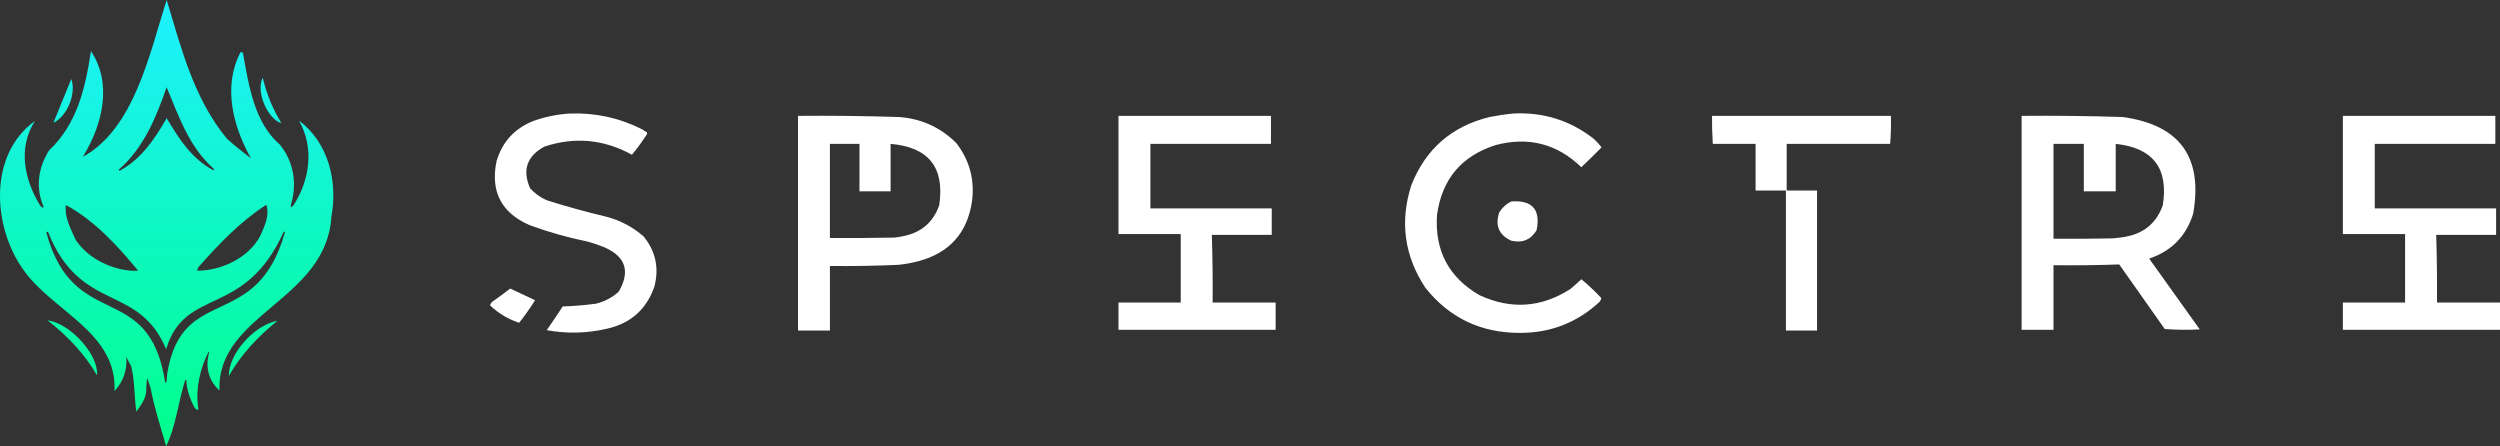 <?xml version="1.0" encoding="UTF-8"?>
<svg id="Layer_1" xmlns="http://www.w3.org/2000/svg" width="1865.666" height="333" viewBox="0 0 1865.666 333">
    <rect x="0" y="0" width="1865.666" height="333" fill="#333333" stroke="none"/>
    <defs>
        <linearGradient id="linear-gradient" x1="124.383" y1="0" x2="124.383" y2="333" gradientUnits="userSpaceOnUse">
            <stop offset="0" stop-color="#1df0ff"/>
            <stop offset="1" stop-color="#00ff8b"/>
        </linearGradient>
    </defs>
    <path d="m72.429,280.117c-9.319-16.075-21.869-29.254-36.974-41.11,17.186,2.385,38.223,25.777,36.974,41.11Zm98.381.364c9.244-16.22,21.888-29.437,36.26-41.128-17.513,3.264-36.572,24.842-36.26,41.128Zm39.229-188.521c-6.613-10.907-10.945-21.542-14.007-34.043-5.336,10.884,3.96,31.13,14.007,34.043ZM53.195,58.972c-4.3,10.528-8.897,21.785-13.348,32.684,10.89-5.189,17.14-22.575,13.348-32.684Zm194.13,102.544c-3.737,62.822-85.715,72.696-83.526,129.877-8.283-7.37-10.783-17.896-7.676-28.516-.182-.064-.365-.129-.547-.193-6.209,12.352-9.677,27.132-7.746,41.115.728,3.371-1.145,2.031-2.666.381l.043.052c-3.307-6.233-5.958-13.547-6.148-20.727-.263-.007-.526-.013-.789-.02-5.279,16.287-6.799,34.203-14.277,49.514-4.084-14.296-8.901-28.741-11.578-43.279h0c-.62-2.204-2.445-7.363-2.609-7.342-.166.021-.524,5.042-.666,7.135h0c.531,7.408-3.864,12.597-7.411,17.713-1.572-11.185-1.137-23.13-3.866-34.071l.034.092c-.549-.699-3.009-5.514-3.629-6.965.702,9.334-1.987,18.3-8.833,25.526,2.108-43.59-45.824-59.325-67.665-90.003-23.268-32.101-26.781-86.254,8.301-111.522-12.895,20.047-7.932,43.675,3.764,62.895.544.653,2.586,3.045,2.672.953-6.127-13.875-4.006-29.242,4.127-41.913,20.682-19.452,27.016-45.934,31.22-74.063,16.232,24.215,8.48,54.683-5.247,77.594.017-.022.028-.048.046-.069-.37.529-.492,1.233-1.111,1.562C100.22,96.121,111.531,40.259,124.369,0c11.066,36.439,20.184,73.419,45.025,103.55,0,0,0,0,0,0,5.724,5.313,12.008,9.91,17.91,14.649-13.231-23.661-21.322-53.303-7.822-79.223.58.079,1.16.158,1.74.238,4.484,24.283,8.176,51.882,27.727,68.809h0c10.072,12.428,12.864,28.629,8.373,43.959-.455.832-.126,1.763-.359,2.632.63.495,1.237-1.315,1.865-1.071,12.433-19.181,15.814-43.123,4.348-63.471,22.026,16.388,28.94,45.552,24.15,71.446Zm-98.983,37.509c-.687.743-.834,1.985-1.231,2.996,18.04.043,38.553-9.634,47.09-25.996,3.052-6.745,7.346-15.871,4.488-23.175-19.427,12.504-35.075,29.023-50.347,46.176Zm-59.797-72.364c.215.279.43.558.644.837,16.313-8.828,26.285-23.743,35.184-39.33,9.134,15.274,18.503,30.248,34.912,38.898.191-.276.383-.551.574-.827-18.408-15.906-26.393-39.252-35.522-61.176-7.818,22.663-17.158,45.428-35.792,61.597Zm-31.849,52.711c12.485,18.2,35.873,23.726,46.344,22.559-15.557-18.772-32.426-37.325-53.942-48.966-.638,7.204.919,12.534,7.599,26.407Zm155.972-6.225c-.288-.108-.577-.216-.865-.324-29.403,65.235-73.553,40.484-87.824,87.719-20.718-49.487-63.989-26.538-88.231-87.666-.4.153-.799.305-1.199.458,20.354,75.561,76.735,34.403,88.701,112.002.319.01.638.019.958.029.23-2.405.461-4.81.691-7.213h0c11.197-67.1,66.794-29.655,87.77-105.004Z" fill="url(#linear-gradient)" stroke-width="0"/>
    <path d="m425.457,84.723c19.045-.661,37.041,3.305,53.986,11.9,1.015.75,2.079,1.427,3.193,2.032.387.58.387,1.161,0,1.741-3.41,5.291-7.086,10.322-11.029,15.093-20.899-11.528-42.668-13.56-65.306-6.095-13.065,7.075-16.645,17.426-10.739,31.057,3.512,3.899,7.672,6.898,12.481,8.998,14.552,4.606,29.258,8.669,44.118,12.19,10.605,2.737,19.989,7.671,28.154,14.803,8.92,10.926,11.629,23.31,8.127,37.152-5.803,17.022-17.509,27.568-35.12,31.637-15.023,3.533-30.116,3.921-45.279,1.161,4.039-5.851,8.006-11.753,11.9-17.705,8.229-.265,16.452-.942,24.671-2.032,6.5-1.556,12.208-4.556,17.125-8.998,8.887-15.326,5.114-26.453-11.32-33.378-3.984-1.586-8.047-2.941-12.19-4.063-14.641-2.983-28.96-7.046-42.957-12.19-21.197-9.207-29.421-25.171-24.671-47.891,4.326-14.39,13.517-24.355,27.574-29.896,8.912-3.156,18.006-4.995,27.283-5.515Zm703.56,0c22.581-1.211,42.707,5.078,60.372,18.866,2.159,1.961,4.093,4.09,5.805,6.385-4.905,5-9.938,9.935-15.093,14.803-18.082-17.457-39.363-22.971-63.854-16.544-25.495,8.085-40.106,25.403-43.827,51.954-1.869,26.739,8.673,46.766,31.637,60.081,23.551,10.901,46.19,9.352,67.918-4.644,2.798-2.311,5.503-4.73,8.127-7.256,5.195,4.325,10.13,8.969,14.803,13.932-.023,1.033-.412,2-1.161,2.902-16.771,15.593-36.699,23.332-59.791,23.22-28.961-.024-52.378-11.247-70.24-33.669-15.731-23.812-19.214-49.354-10.449-76.625,10.675-26.967,30.122-43.898,58.34-50.793,5.846-1.164,11.651-2.035,17.415-2.612Zm-533.475,1.741c25.163-.22,50.318.07,75.464.871,16.709,1.247,30.931,7.729,42.666,19.447,10.025,13.005,13.895,27.711,11.61,44.118-3.632,22.984-16.693,37.593-39.183,43.827-5.143,1.405-10.368,2.373-15.673,2.902-17.019.757-34.047,1.047-51.084.871v48.181h-23.8V86.464Zm23.8,20.898h22.059v35.41h23.22v-35.41c28.459,2.426,40.553,17.713,36.281,45.859-4.466,12.59-13.27,20.233-26.413,22.93-2.304.495-4.626.882-6.966,1.161-16.059.29-32.119.387-48.181.29v-70.24Zm215.364-20.898h113.777v20.898h-89.977v48.181h90.557v19.737h-44.698c.511,16.829.708,33.663.58,50.503h47.02v20.317h-117.26v-20.317h46.44v-51.084h-46.44v-88.235Zm442.918,0h133.514c.157,6.988-.035,13.954-.58,20.898h-77.206v34.83h22.639v104.489h-23.22v-104.489h-22.639v-34.83h-31.927c-.453-6.957-.644-13.923-.58-20.898Zm231.037,0c25.165-.22,50.317.07,75.464.871,42.55,5.858,60.064,29.948,52.535,72.272-5.265,16.683-16.202,27.809-32.798,33.378,12.579,17.608,25.153,35.217,37.732,52.825-8.713.484-17.421.387-26.122-.29-11.32-16.061-22.639-32.121-33.959-48.181-16.306.578-32.659.771-49.052.58v48.181h-23.8V86.464Zm23.8,20.898h22.639v35.41h23.8v-35.41c27.846,2.979,39.555,18.265,35.12,45.859-4.754,13.26-14.141,21.097-28.154,23.51-3.077.54-6.171.927-9.288,1.161-14.704.29-29.408.387-44.118.29v-70.82Zm215.944-20.898h113.777v20.898h-89.977v48.181h90.557v19.737h-44.698c.511,16.829.708,33.663.58,50.503h47.02v20.317h-117.26v-20.317h46.44v-51.084h-46.44v-88.235Zm-620.55,63.854c15.691-1.051,21.978,6.109,18.866,21.478-4.325,7.14-10.611,9.752-18.866,7.837-9.294-4.258-12.295-11.321-8.998-21.188,2.235-3.579,5.23-6.289,8.998-8.127Zm-747.098,65.015c6.173,2.893,12.365,5.795,18.576,8.707-3.699,5.869-7.665,11.48-11.9,16.834-8.324-2.742-15.58-7.095-21.769-13.061.539-1.508,1.507-2.669,2.902-3.483,4.17-2.92,8.233-5.919,12.19-8.998Z" fill="#fff" fill-rule="evenodd" stroke-width="0"/>
</svg>
